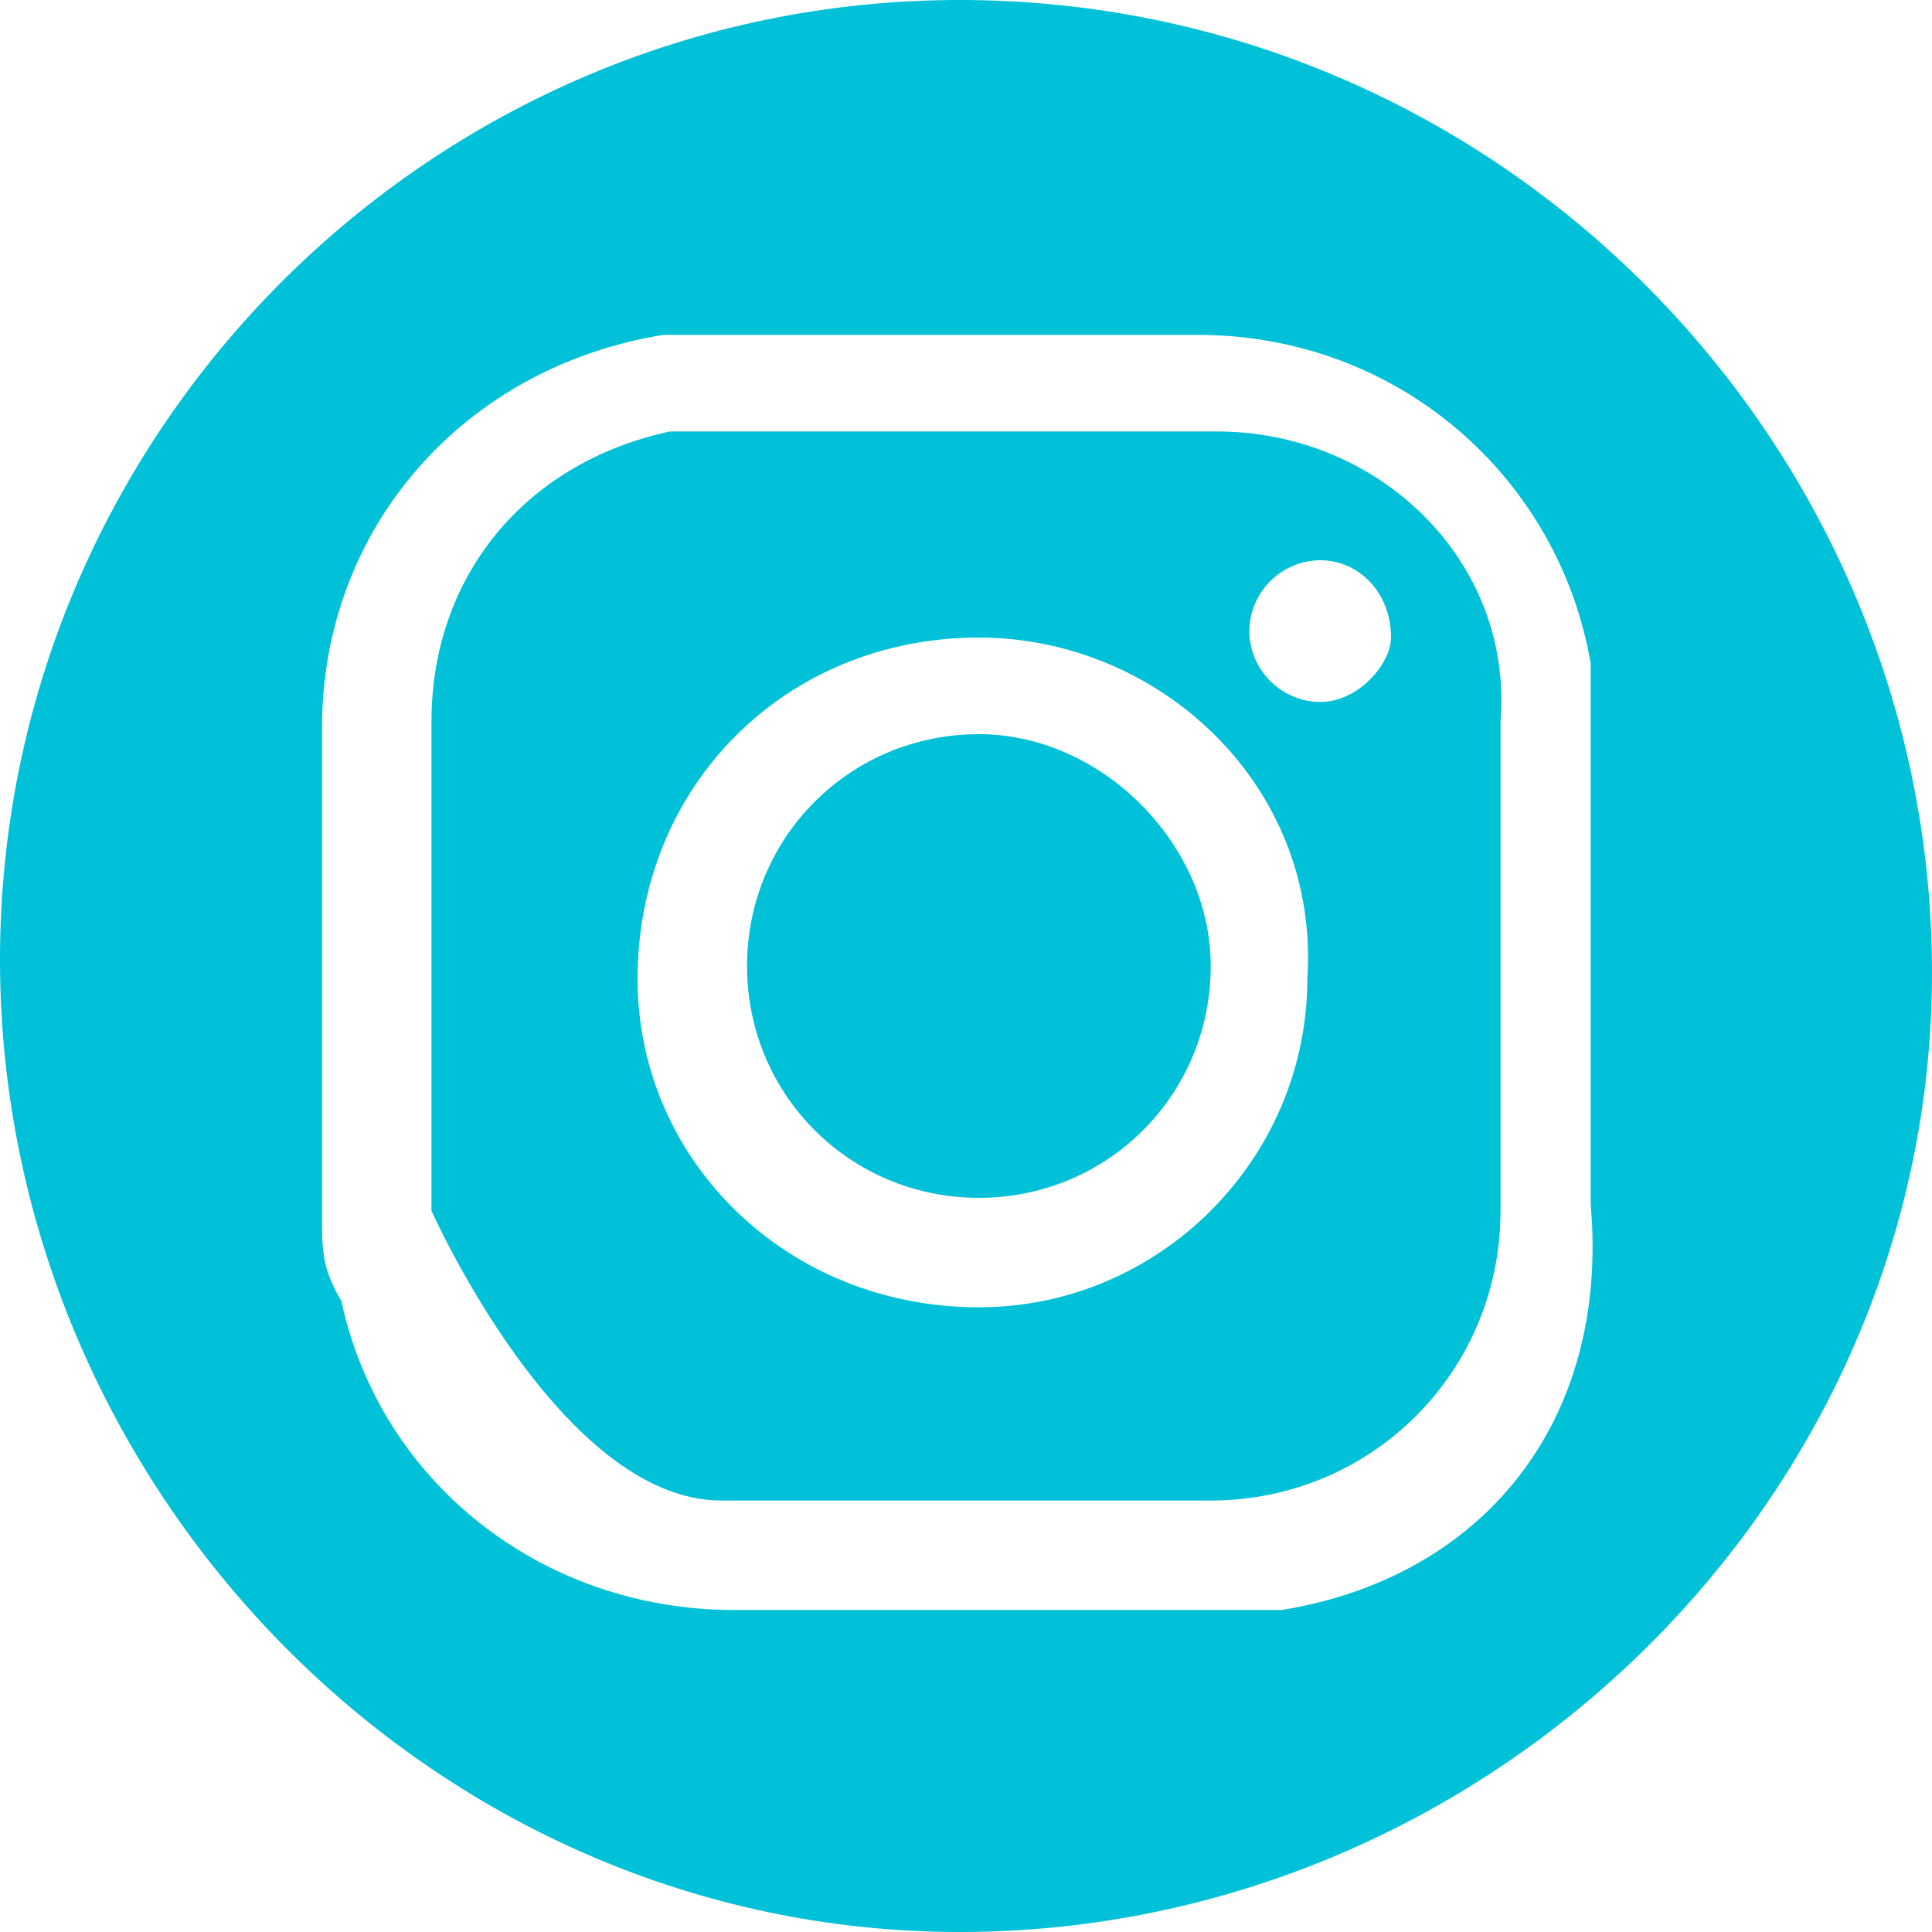 <svg enable-background="new 0 0 30 30" height="30" viewBox="0 0 30 30" width="30" xmlns="http://www.w3.org/2000/svg"><g fill="#00c1d8"><path d="m18.9 6.7c-2.5 0-5.1 0-7.6 0-.3 0-.6 0-.9 0-2.3.5-3.7 2.3-3.7 4.5v7.6s2 4.5 4.5 4.5 5 0 7.6 0c2.5 0 4.5-2 4.5-4.5 0-1.2 0-2.5 0-3.7s0-2.5 0-3.9c.2-2.5-1.9-4.5-4.4-4.5zm-3.7 13.6c-3 0-5.3-2.3-5.3-5.1 0-3 2.3-5.3 5.3-5.3 2.8 0 5.3 2.3 5.1 5.3 0 2.8-2.3 5.1-5.1 5.1zm5.3-9.4c-.6 0-1.1-.5-1.1-1.1s.5-1.1 1.1-1.1 1.1.5 1.1 1.2c0 .4-.5 1-1.1 1z"/><path d="m15.2 11.4c-2 0-3.6 1.6-3.6 3.6s1.6 3.6 3.6 3.6 3.6-1.6 3.6-3.6c0-1.9-1.7-3.6-3.6-3.6z"/><path d="m14.9 0c-8.2 0-14.9 6.7-14.9 14.9s6.7 15.1 14.9 15.1 15.1-6.7 15.1-14.9-6.7-15.1-15.1-15.1zm5 25c-.3 0-.6 0-.9 0-2.5 0-5.1 0-7.6 0-3 0-5.5-2-6.1-4.8-.3-.5-.3-.8-.3-1.3 0-2.5 0-5.1 0-7.6 0-3.1 2.2-5.6 5.3-6.1h.9 3.7 3.7c3.1 0 5.6 2.2 6.1 5.1v.9 7.5c.3 3.4-1.7 5.8-4.8 6.3z"/></g></svg>